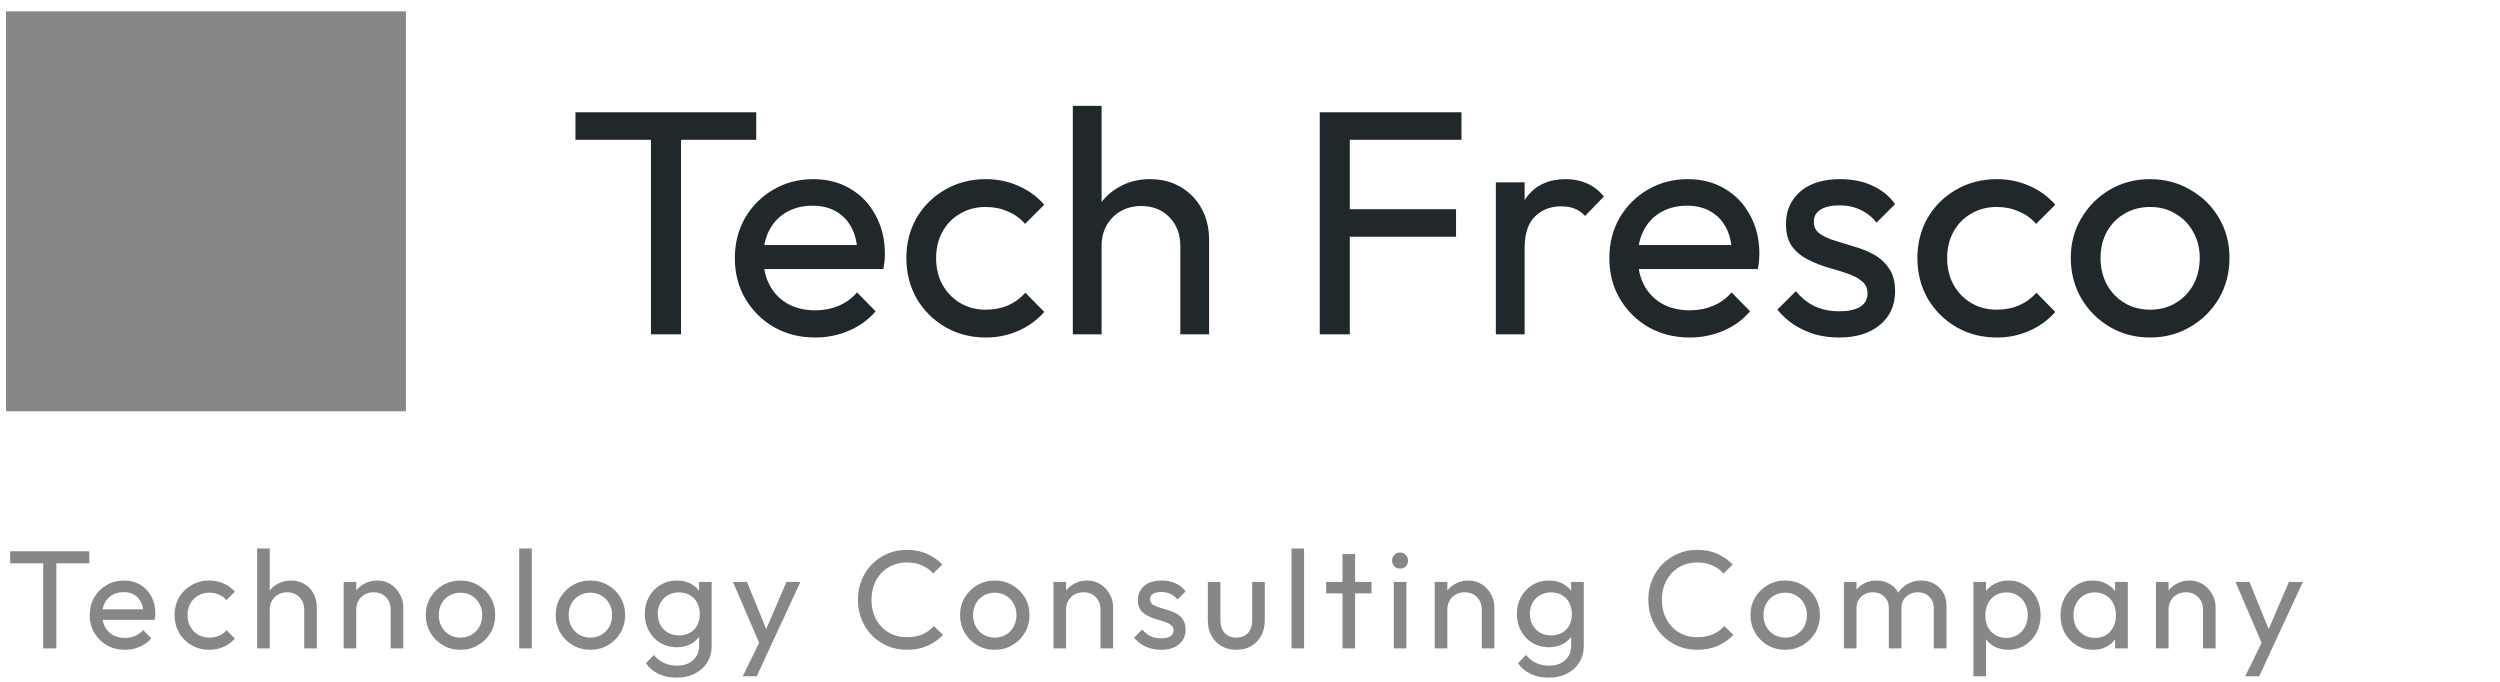 <svg width="209" height="57" viewBox="0 0 209 57" fill="none" xmlns="http://www.w3.org/2000/svg">
<path d="M54.42 27.948V9.921H56.935V27.948H54.42ZM48.108 11.687V9.386H63.22V11.687H48.108ZM68.146 28.216C66.88 28.216 65.739 27.93 64.722 27.36C63.706 26.771 62.903 25.978 62.315 24.979C61.727 23.981 61.432 22.849 61.432 21.583C61.432 20.334 61.718 19.211 62.288 18.213C62.877 17.214 63.661 16.43 64.642 15.859C65.641 15.271 66.755 14.976 67.985 14.976C69.162 14.976 70.196 15.244 71.088 15.779C71.997 16.314 72.701 17.054 73.201 17.999C73.718 18.944 73.976 20.014 73.976 21.208C73.976 21.387 73.968 21.583 73.95 21.797C73.932 21.993 73.896 22.224 73.843 22.492H63.117V20.486H72.559L71.676 21.262C71.676 20.406 71.525 19.684 71.222 19.095C70.918 18.489 70.49 18.025 69.938 17.704C69.385 17.366 68.716 17.196 67.932 17.196C67.112 17.196 66.389 17.375 65.765 17.731C65.141 18.088 64.66 18.587 64.321 19.229C63.982 19.871 63.813 20.629 63.813 21.502C63.813 22.394 63.991 23.178 64.348 23.856C64.704 24.516 65.213 25.033 65.872 25.407C66.532 25.764 67.29 25.942 68.146 25.942C68.859 25.942 69.51 25.817 70.098 25.568C70.704 25.318 71.222 24.944 71.65 24.445L73.201 26.023C72.594 26.736 71.846 27.28 70.954 27.654C70.08 28.029 69.144 28.216 68.146 28.216ZM82.405 28.216C81.157 28.216 80.025 27.922 79.008 27.333C78.01 26.745 77.216 25.951 76.628 24.953C76.057 23.936 75.772 22.813 75.772 21.583C75.772 20.334 76.057 19.211 76.628 18.213C77.216 17.214 78.01 16.43 79.008 15.859C80.025 15.271 81.157 14.976 82.405 14.976C83.386 14.976 84.295 15.164 85.133 15.538C85.971 15.895 86.693 16.421 87.3 17.116L85.695 18.721C85.302 18.257 84.821 17.91 84.251 17.678C83.698 17.428 83.083 17.303 82.405 17.303C81.603 17.303 80.889 17.491 80.265 17.865C79.641 18.221 79.151 18.721 78.794 19.363C78.438 20.005 78.259 20.745 78.259 21.583C78.259 22.421 78.438 23.161 78.794 23.803C79.151 24.445 79.641 24.953 80.265 25.327C80.889 25.702 81.603 25.889 82.405 25.889C83.083 25.889 83.698 25.773 84.251 25.541C84.821 25.291 85.311 24.935 85.722 24.471L87.3 26.076C86.711 26.754 85.989 27.28 85.133 27.654C84.295 28.029 83.386 28.216 82.405 28.216ZM98.674 27.948V20.54C98.674 19.577 98.371 18.783 97.764 18.159C97.158 17.535 96.374 17.223 95.411 17.223C94.769 17.223 94.198 17.366 93.699 17.651C93.2 17.936 92.807 18.328 92.522 18.828C92.237 19.327 92.094 19.898 92.094 20.54L91.104 19.978C91.104 19.015 91.318 18.159 91.746 17.41C92.174 16.661 92.772 16.073 93.538 15.645C94.305 15.199 95.17 14.976 96.133 14.976C97.096 14.976 97.943 15.19 98.674 15.618C99.422 16.046 100.011 16.643 100.439 17.41C100.867 18.177 101.081 19.06 101.081 20.058V27.948H98.674ZM89.687 27.948V8.851H92.094V27.948H89.687ZM110.331 27.948V9.386H112.845V27.948H110.331ZM112.043 19.791V17.491H121.725V19.791H112.043ZM112.043 11.687V9.386H122.18V11.687H112.043ZM125.053 27.948V15.244H127.46V27.948H125.053ZM127.46 20.7L126.55 20.299C126.55 18.676 126.925 17.384 127.674 16.421C128.423 15.458 129.501 14.976 130.91 14.976C131.552 14.976 132.131 15.092 132.649 15.324C133.166 15.538 133.647 15.903 134.093 16.421L132.515 18.052C132.247 17.767 131.953 17.562 131.632 17.437C131.311 17.312 130.937 17.25 130.509 17.25C129.617 17.25 128.886 17.535 128.316 18.106C127.745 18.676 127.46 19.541 127.46 20.7ZM141.254 28.216C139.988 28.216 138.847 27.93 137.83 27.36C136.814 26.771 136.012 25.978 135.423 24.979C134.835 23.981 134.541 22.849 134.541 21.583C134.541 20.334 134.826 19.211 135.396 18.213C135.985 17.214 136.769 16.43 137.75 15.859C138.749 15.271 139.863 14.976 141.093 14.976C142.27 14.976 143.304 15.244 144.196 15.779C145.105 16.314 145.81 17.054 146.309 17.999C146.826 18.944 147.085 20.014 147.085 21.208C147.085 21.387 147.076 21.583 147.058 21.797C147.04 21.993 147.004 22.224 146.951 22.492H136.226V20.486H145.667L144.784 21.262C144.784 20.406 144.633 19.684 144.33 19.095C144.027 18.489 143.599 18.025 143.046 17.704C142.493 17.366 141.824 17.196 141.04 17.196C140.22 17.196 139.498 17.375 138.873 17.731C138.249 18.088 137.768 18.587 137.429 19.229C137.09 19.871 136.921 20.629 136.921 21.502C136.921 22.394 137.099 23.178 137.456 23.856C137.813 24.516 138.321 25.033 138.98 25.407C139.64 25.764 140.398 25.942 141.254 25.942C141.967 25.942 142.618 25.817 143.206 25.568C143.813 25.318 144.33 24.944 144.758 24.445L146.309 26.023C145.703 26.736 144.954 27.28 144.062 27.654C143.189 28.029 142.252 28.216 141.254 28.216ZM153.748 28.216C153.035 28.216 152.357 28.127 151.715 27.948C151.091 27.752 150.512 27.485 149.977 27.146C149.442 26.789 148.978 26.37 148.586 25.889L150.137 24.337C150.601 24.908 151.136 25.336 151.742 25.621C152.348 25.889 153.026 26.023 153.775 26.023C154.524 26.023 155.103 25.898 155.513 25.648C155.923 25.381 156.128 25.015 156.128 24.552C156.128 24.088 155.959 23.731 155.62 23.482C155.299 23.214 154.88 23 154.363 22.84C153.846 22.661 153.293 22.492 152.705 22.331C152.134 22.153 151.59 21.93 151.073 21.663C150.556 21.395 150.128 21.03 149.79 20.566C149.469 20.103 149.308 19.488 149.308 18.721C149.308 17.954 149.495 17.294 149.87 16.742C150.244 16.171 150.761 15.734 151.421 15.431C152.099 15.128 152.91 14.976 153.855 14.976C154.853 14.976 155.736 15.155 156.503 15.511C157.287 15.85 157.929 16.367 158.429 17.062L156.877 18.614C156.521 18.15 156.075 17.794 155.54 17.544C155.023 17.294 154.434 17.169 153.775 17.169C153.079 17.169 152.544 17.294 152.17 17.544C151.813 17.776 151.635 18.106 151.635 18.534C151.635 18.962 151.795 19.291 152.116 19.523C152.437 19.755 152.856 19.951 153.374 20.112C153.908 20.272 154.461 20.442 155.032 20.62C155.602 20.78 156.146 21.003 156.663 21.288C157.18 21.574 157.599 21.957 157.92 22.439C158.259 22.92 158.429 23.553 158.429 24.337C158.429 25.532 158.001 26.477 157.145 27.173C156.307 27.868 155.174 28.216 153.748 28.216ZM166.927 28.216C165.679 28.216 164.547 27.922 163.531 27.333C162.532 26.745 161.739 25.951 161.15 24.953C160.58 23.936 160.294 22.813 160.294 21.583C160.294 20.334 160.58 19.211 161.15 18.213C161.739 17.214 162.532 16.43 163.531 15.859C164.547 15.271 165.679 14.976 166.927 14.976C167.908 14.976 168.817 15.164 169.656 15.538C170.494 15.895 171.216 16.421 171.822 17.116L170.217 18.721C169.825 18.257 169.343 17.91 168.773 17.678C168.22 17.428 167.605 17.303 166.927 17.303C166.125 17.303 165.412 17.491 164.788 17.865C164.164 18.221 163.673 18.721 163.317 19.363C162.96 20.005 162.782 20.745 162.782 21.583C162.782 22.421 162.96 23.161 163.317 23.803C163.673 24.445 164.164 24.953 164.788 25.327C165.412 25.702 166.125 25.889 166.927 25.889C167.605 25.889 168.22 25.773 168.773 25.541C169.343 25.291 169.834 24.935 170.244 24.471L171.822 26.076C171.234 26.754 170.511 27.28 169.656 27.654C168.817 28.029 167.908 28.216 166.927 28.216ZM179.752 28.216C178.504 28.216 177.381 27.922 176.382 27.333C175.383 26.745 174.59 25.951 174.002 24.953C173.413 23.936 173.119 22.804 173.119 21.556C173.119 20.326 173.413 19.22 174.002 18.239C174.59 17.241 175.383 16.447 176.382 15.859C177.381 15.271 178.504 14.976 179.752 14.976C180.982 14.976 182.097 15.271 183.095 15.859C184.112 16.43 184.914 17.214 185.502 18.213C186.091 19.211 186.385 20.326 186.385 21.556C186.385 22.804 186.091 23.936 185.502 24.953C184.914 25.951 184.112 26.745 183.095 27.333C182.097 27.922 180.982 28.216 179.752 28.216ZM179.752 25.889C180.554 25.889 181.268 25.702 181.892 25.327C182.516 24.953 183.006 24.445 183.363 23.803C183.719 23.143 183.898 22.394 183.898 21.556C183.898 20.736 183.71 20.005 183.336 19.363C182.979 18.721 182.489 18.221 181.865 17.865C181.259 17.491 180.554 17.303 179.752 17.303C178.95 17.303 178.236 17.491 177.612 17.865C176.988 18.221 176.498 18.721 176.141 19.363C175.785 20.005 175.606 20.736 175.606 21.556C175.606 22.394 175.785 23.143 176.141 23.803C176.498 24.445 176.988 24.953 177.612 25.327C178.236 25.702 178.95 25.889 179.752 25.889Z" fill="#21282B"/>
<path d="M3.613 54.206V46.319H4.713V54.206H3.613ZM0.851 47.092V46.085H7.462V47.092H0.851ZM10.437 54.323C9.883 54.323 9.383 54.198 8.939 53.949C8.494 53.691 8.143 53.344 7.886 52.907C7.628 52.47 7.499 51.975 7.499 51.421C7.499 50.875 7.624 50.384 7.874 49.947C8.131 49.51 8.475 49.167 8.904 48.917C9.34 48.66 9.828 48.531 10.366 48.531C10.881 48.531 11.334 48.648 11.724 48.882C12.121 49.116 12.43 49.44 12.648 49.853C12.874 50.267 12.987 50.735 12.987 51.257C12.987 51.335 12.983 51.421 12.976 51.515C12.968 51.6 12.952 51.702 12.929 51.819H8.237V50.941H12.367L11.981 51.281C11.981 50.906 11.915 50.59 11.782 50.333C11.649 50.068 11.462 49.865 11.22 49.724C10.979 49.576 10.686 49.502 10.343 49.502C9.984 49.502 9.668 49.58 9.395 49.736C9.122 49.892 8.911 50.111 8.763 50.391C8.615 50.672 8.541 51.004 8.541 51.386C8.541 51.776 8.619 52.119 8.775 52.416C8.931 52.704 9.153 52.931 9.442 53.094C9.73 53.25 10.062 53.328 10.437 53.328C10.748 53.328 11.033 53.274 11.291 53.165C11.556 53.055 11.782 52.892 11.969 52.673L12.648 53.364C12.383 53.676 12.055 53.913 11.665 54.077C11.283 54.241 10.873 54.323 10.437 54.323ZM17.494 54.323C16.948 54.323 16.453 54.194 16.008 53.937C15.571 53.679 15.224 53.332 14.966 52.895C14.717 52.451 14.592 51.959 14.592 51.421C14.592 50.875 14.717 50.384 14.966 49.947C15.224 49.51 15.571 49.167 16.008 48.917C16.453 48.66 16.948 48.531 17.494 48.531C17.923 48.531 18.321 48.613 18.688 48.777C19.054 48.933 19.37 49.163 19.635 49.467L18.933 50.169C18.762 49.966 18.551 49.814 18.301 49.713C18.06 49.603 17.791 49.549 17.494 49.549C17.143 49.549 16.831 49.631 16.558 49.795C16.285 49.951 16.07 50.169 15.914 50.45C15.758 50.731 15.68 51.054 15.68 51.421C15.68 51.788 15.758 52.111 15.914 52.392C16.07 52.673 16.285 52.895 16.558 53.059C16.831 53.223 17.143 53.305 17.494 53.305C17.791 53.305 18.06 53.254 18.301 53.153C18.551 53.044 18.766 52.888 18.945 52.685L19.635 53.387C19.378 53.683 19.062 53.913 18.688 54.077C18.321 54.241 17.923 54.323 17.494 54.323ZM25.431 54.206V50.965C25.431 50.544 25.298 50.196 25.033 49.923C24.768 49.65 24.424 49.514 24.003 49.514C23.722 49.514 23.473 49.576 23.254 49.701C23.036 49.826 22.864 49.997 22.739 50.216C22.614 50.434 22.552 50.684 22.552 50.965L22.119 50.719C22.119 50.298 22.213 49.923 22.4 49.596C22.587 49.268 22.849 49.011 23.184 48.823C23.519 48.628 23.898 48.531 24.319 48.531C24.74 48.531 25.111 48.624 25.431 48.812C25.758 48.999 26.016 49.26 26.203 49.596C26.39 49.931 26.484 50.317 26.484 50.754V54.206H25.431ZM21.499 54.206V45.851H22.552V54.206H21.499ZM32.66 54.206V50.965C32.66 50.544 32.528 50.196 32.263 49.923C31.997 49.65 31.654 49.514 31.233 49.514C30.952 49.514 30.702 49.576 30.484 49.701C30.265 49.826 30.094 49.997 29.969 50.216C29.844 50.434 29.782 50.684 29.782 50.965L29.349 50.719C29.349 50.298 29.442 49.923 29.63 49.596C29.817 49.268 30.078 49.011 30.414 48.823C30.749 48.628 31.128 48.531 31.549 48.531C31.97 48.531 32.341 48.636 32.66 48.847C32.988 49.057 33.245 49.334 33.433 49.678C33.62 50.013 33.714 50.372 33.714 50.754V54.206H32.66ZM28.729 54.206V48.648H29.782V54.206H28.729ZM38.498 54.323C37.952 54.323 37.46 54.194 37.023 53.937C36.587 53.679 36.239 53.332 35.982 52.895C35.724 52.451 35.596 51.956 35.596 51.409C35.596 50.871 35.724 50.388 35.982 49.958C36.239 49.522 36.587 49.174 37.023 48.917C37.46 48.66 37.952 48.531 38.498 48.531C39.036 48.531 39.524 48.66 39.961 48.917C40.405 49.167 40.756 49.51 41.014 49.947C41.271 50.384 41.4 50.871 41.4 51.409C41.4 51.956 41.271 52.451 41.014 52.895C40.756 53.332 40.405 53.679 39.961 53.937C39.524 54.194 39.036 54.323 38.498 54.323ZM38.498 53.305C38.849 53.305 39.161 53.223 39.434 53.059C39.707 52.895 39.921 52.673 40.078 52.392C40.233 52.104 40.312 51.776 40.312 51.409C40.312 51.051 40.23 50.731 40.066 50.45C39.91 50.169 39.695 49.951 39.422 49.795C39.157 49.631 38.849 49.549 38.498 49.549C38.147 49.549 37.835 49.631 37.562 49.795C37.289 49.951 37.074 50.169 36.918 50.45C36.762 50.731 36.684 51.051 36.684 51.409C36.684 51.776 36.762 52.104 36.918 52.392C37.074 52.673 37.289 52.895 37.562 53.059C37.835 53.223 38.147 53.305 38.498 53.305ZM43.405 54.206V45.851H44.459V54.206H43.405ZM49.358 54.323C48.812 54.323 48.32 54.194 47.883 53.937C47.447 53.679 47.099 53.332 46.842 52.895C46.584 52.451 46.456 51.956 46.456 51.409C46.456 50.871 46.584 50.388 46.842 49.958C47.099 49.522 47.447 49.174 47.883 48.917C48.32 48.66 48.812 48.531 49.358 48.531C49.896 48.531 50.384 48.66 50.82 48.917C51.265 49.167 51.616 49.51 51.874 49.947C52.131 50.384 52.26 50.871 52.26 51.409C52.26 51.956 52.131 52.451 51.874 52.895C51.616 53.332 51.265 53.679 50.82 53.937C50.384 54.194 49.896 54.323 49.358 54.323ZM49.358 53.305C49.709 53.305 50.021 53.223 50.294 53.059C50.567 52.895 50.781 52.673 50.938 52.392C51.093 52.104 51.172 51.776 51.172 51.409C51.172 51.051 51.09 50.731 50.926 50.45C50.77 50.169 50.555 49.951 50.282 49.795C50.017 49.631 49.709 49.549 49.358 49.549C49.007 49.549 48.695 49.631 48.422 49.795C48.149 49.951 47.934 50.169 47.778 50.45C47.622 50.731 47.544 51.051 47.544 51.409C47.544 51.776 47.622 52.104 47.778 52.392C47.934 52.673 48.149 52.895 48.422 53.059C48.695 53.223 49.007 53.305 49.358 53.305ZM56.571 56.652C56.001 56.652 55.494 56.546 55.049 56.336C54.613 56.125 54.261 55.829 53.996 55.446L54.675 54.756C54.901 55.045 55.17 55.263 55.482 55.411C55.794 55.567 56.165 55.645 56.594 55.645C57.163 55.645 57.612 55.493 57.94 55.189C58.275 54.892 58.443 54.491 58.443 53.984V52.603L58.63 51.351L58.443 50.111V48.648H59.496V53.984C59.496 54.514 59.371 54.978 59.122 55.376C58.88 55.774 58.536 56.086 58.092 56.312C57.655 56.539 57.148 56.652 56.571 56.652ZM56.571 54.112C56.064 54.112 55.607 53.992 55.202 53.75C54.804 53.508 54.488 53.176 54.254 52.755C54.02 52.326 53.903 51.846 53.903 51.316C53.903 50.785 54.02 50.313 54.254 49.9C54.488 49.479 54.804 49.147 55.202 48.905C55.607 48.656 56.064 48.531 56.571 48.531C57.008 48.531 57.394 48.617 57.729 48.788C58.065 48.96 58.33 49.202 58.525 49.514C58.728 49.818 58.837 50.177 58.852 50.59V52.065C58.829 52.47 58.716 52.829 58.513 53.141C58.318 53.446 58.053 53.683 57.717 53.855C57.382 54.027 57 54.112 56.571 54.112ZM56.781 53.118C57.124 53.118 57.425 53.044 57.682 52.895C57.947 52.747 58.15 52.541 58.291 52.275C58.431 52.002 58.501 51.686 58.501 51.328C58.501 50.969 58.427 50.657 58.279 50.391C58.139 50.118 57.94 49.908 57.682 49.76C57.425 49.603 57.121 49.526 56.77 49.526C56.419 49.526 56.11 49.603 55.845 49.76C55.58 49.908 55.369 50.118 55.213 50.391C55.065 50.657 54.991 50.965 54.991 51.316C54.991 51.667 55.065 51.979 55.213 52.252C55.369 52.525 55.58 52.739 55.845 52.895C56.118 53.044 56.43 53.118 56.781 53.118ZM63.686 54.253L61.276 48.648H62.446L64.236 53.036H63.862L65.746 48.648H66.916L64.318 54.253H63.686ZM62.095 56.535L63.733 53.176L64.318 54.253L63.265 56.535H62.095ZM75.817 54.323C75.232 54.323 74.69 54.218 74.191 54.007C73.691 53.789 73.254 53.488 72.88 53.106C72.513 52.724 72.229 52.279 72.026 51.772C71.823 51.265 71.722 50.723 71.722 50.146C71.722 49.561 71.823 49.014 72.026 48.507C72.229 48 72.513 47.56 72.88 47.185C73.254 46.803 73.687 46.507 74.179 46.296C74.678 46.077 75.22 45.968 75.805 45.968C76.445 45.968 77.007 46.077 77.49 46.296C77.974 46.514 78.403 46.811 78.778 47.185L78.017 47.946C77.76 47.657 77.444 47.431 77.069 47.267C76.702 47.103 76.281 47.021 75.805 47.021C75.376 47.021 74.982 47.099 74.624 47.255C74.265 47.404 73.953 47.618 73.687 47.899C73.422 48.18 73.215 48.511 73.067 48.894C72.927 49.276 72.856 49.693 72.856 50.146C72.856 50.598 72.927 51.015 73.067 51.398C73.215 51.78 73.422 52.111 73.687 52.392C73.953 52.673 74.265 52.892 74.624 53.048C74.982 53.196 75.376 53.27 75.805 53.27C76.312 53.27 76.753 53.188 77.128 53.024C77.502 52.853 77.818 52.623 78.075 52.334L78.836 53.083C78.462 53.473 78.021 53.777 77.514 53.995C77.014 54.214 76.449 54.323 75.817 54.323ZM83.164 54.323C82.618 54.323 82.127 54.194 81.69 53.937C81.253 53.679 80.906 53.332 80.648 52.895C80.391 52.451 80.262 51.956 80.262 51.409C80.262 50.871 80.391 50.388 80.648 49.958C80.906 49.522 81.253 49.174 81.69 48.917C82.127 48.66 82.618 48.531 83.164 48.531C83.702 48.531 84.19 48.66 84.627 48.917C85.071 49.167 85.422 49.51 85.68 49.947C85.937 50.384 86.066 50.871 86.066 51.409C86.066 51.956 85.937 52.451 85.68 52.895C85.422 53.332 85.071 53.679 84.627 53.937C84.19 54.194 83.702 54.323 83.164 54.323ZM83.164 53.305C83.515 53.305 83.827 53.223 84.1 53.059C84.373 52.895 84.588 52.673 84.744 52.392C84.9 52.104 84.978 51.776 84.978 51.409C84.978 51.051 84.896 50.731 84.732 50.45C84.576 50.169 84.362 49.951 84.088 49.795C83.823 49.631 83.515 49.549 83.164 49.549C82.813 49.549 82.501 49.631 82.228 49.795C81.955 49.951 81.74 50.169 81.584 50.45C81.428 50.731 81.35 51.051 81.35 51.409C81.35 51.776 81.428 52.104 81.584 52.392C81.74 52.673 81.955 52.895 82.228 53.059C82.501 53.223 82.813 53.305 83.164 53.305ZM92.004 54.206V50.965C92.004 50.544 91.871 50.196 91.606 49.923C91.34 49.65 90.997 49.514 90.576 49.514C90.295 49.514 90.045 49.576 89.827 49.701C89.609 49.826 89.437 49.997 89.312 50.216C89.187 50.434 89.125 50.684 89.125 50.965L88.692 50.719C88.692 50.298 88.786 49.923 88.973 49.596C89.16 49.268 89.421 49.011 89.757 48.823C90.092 48.628 90.471 48.531 90.892 48.531C91.313 48.531 91.684 48.636 92.004 48.847C92.331 49.057 92.589 49.334 92.776 49.678C92.963 50.013 93.057 50.372 93.057 50.754V54.206H92.004ZM88.072 54.206V48.648H89.125V54.206H88.072ZM97.069 54.323C96.756 54.323 96.46 54.284 96.179 54.206C95.906 54.12 95.653 54.003 95.419 53.855C95.184 53.699 94.982 53.516 94.81 53.305L95.489 52.626C95.692 52.876 95.926 53.063 96.191 53.188C96.456 53.305 96.752 53.364 97.08 53.364C97.408 53.364 97.661 53.309 97.841 53.2C98.02 53.083 98.11 52.923 98.11 52.72C98.11 52.517 98.036 52.361 97.888 52.252C97.747 52.135 97.564 52.041 97.338 51.971C97.111 51.893 96.87 51.819 96.612 51.749C96.362 51.671 96.125 51.573 95.898 51.456C95.672 51.339 95.485 51.179 95.337 50.976C95.196 50.774 95.126 50.505 95.126 50.169C95.126 49.834 95.208 49.545 95.372 49.303C95.536 49.053 95.762 48.862 96.05 48.73C96.347 48.597 96.702 48.531 97.115 48.531C97.552 48.531 97.938 48.609 98.274 48.765C98.617 48.913 98.898 49.139 99.116 49.444L98.438 50.122C98.281 49.919 98.087 49.763 97.853 49.654C97.626 49.545 97.369 49.49 97.08 49.49C96.776 49.49 96.542 49.545 96.378 49.654C96.222 49.756 96.144 49.9 96.144 50.087C96.144 50.274 96.214 50.419 96.355 50.52C96.495 50.621 96.678 50.707 96.905 50.778C97.139 50.848 97.38 50.922 97.63 51C97.88 51.07 98.118 51.168 98.344 51.292C98.57 51.417 98.754 51.585 98.894 51.795C99.042 52.006 99.116 52.283 99.116 52.626C99.116 53.149 98.929 53.562 98.555 53.867C98.188 54.171 97.693 54.323 97.069 54.323ZM103.349 54.323C102.897 54.323 102.487 54.222 102.121 54.019C101.762 53.808 101.481 53.52 101.278 53.153C101.075 52.786 100.974 52.361 100.974 51.877V48.648H102.027V51.831C102.027 52.135 102.078 52.4 102.179 52.626C102.288 52.845 102.444 53.013 102.647 53.13C102.85 53.246 103.088 53.305 103.361 53.305C103.775 53.305 104.098 53.176 104.332 52.919C104.566 52.654 104.683 52.291 104.683 51.831V48.648H105.736V51.877C105.736 52.361 105.635 52.786 105.432 53.153C105.229 53.52 104.949 53.808 104.59 54.019C104.239 54.222 103.825 54.323 103.349 54.323ZM107.967 54.206V45.851H109.02V54.206H107.967ZM112.234 54.206V46.319H113.287V54.206H112.234ZM110.865 49.607V48.648H114.657V49.607H110.865ZM116.519 54.206V48.648H117.572V54.206H116.519ZM117.046 47.536C116.851 47.536 116.691 47.474 116.566 47.349C116.441 47.216 116.379 47.053 116.379 46.858C116.379 46.67 116.441 46.514 116.566 46.389C116.691 46.257 116.851 46.191 117.046 46.191C117.241 46.191 117.401 46.257 117.525 46.389C117.65 46.514 117.713 46.67 117.713 46.858C117.713 47.053 117.65 47.216 117.525 47.349C117.401 47.474 117.241 47.536 117.046 47.536ZM123.875 54.206V50.965C123.875 50.544 123.742 50.196 123.477 49.923C123.212 49.65 122.869 49.514 122.447 49.514C122.167 49.514 121.917 49.576 121.698 49.701C121.48 49.826 121.308 49.997 121.184 50.216C121.059 50.434 120.996 50.684 120.996 50.965L120.563 50.719C120.563 50.298 120.657 49.923 120.844 49.596C121.031 49.268 121.293 49.011 121.628 48.823C121.964 48.628 122.342 48.531 122.763 48.531C123.185 48.531 123.555 48.636 123.875 48.847C124.203 49.057 124.46 49.334 124.647 49.678C124.834 50.013 124.928 50.372 124.928 50.754V54.206H123.875ZM119.943 54.206V48.648H120.996V54.206H119.943ZM129.478 56.652C128.909 56.652 128.402 56.546 127.957 56.336C127.52 56.125 127.169 55.829 126.904 55.446L127.583 54.756C127.809 55.045 128.078 55.263 128.39 55.411C128.702 55.567 129.073 55.645 129.502 55.645C130.071 55.645 130.52 55.493 130.847 55.189C131.183 54.892 131.35 54.491 131.35 53.984V52.603L131.538 51.351L131.35 50.111V48.648H132.404V53.984C132.404 54.514 132.279 54.978 132.029 55.376C131.787 55.774 131.444 56.086 130.999 56.312C130.563 56.539 130.056 56.652 129.478 56.652ZM129.478 54.112C128.971 54.112 128.515 53.992 128.109 53.75C127.711 53.508 127.395 53.176 127.161 52.755C126.927 52.326 126.81 51.846 126.81 51.316C126.81 50.785 126.927 50.313 127.161 49.9C127.395 49.479 127.711 49.147 128.109 48.905C128.515 48.656 128.971 48.531 129.478 48.531C129.915 48.531 130.301 48.617 130.637 48.788C130.972 48.96 131.237 49.202 131.432 49.514C131.635 49.818 131.744 50.177 131.76 50.59V52.065C131.737 52.47 131.624 52.829 131.421 53.141C131.226 53.446 130.96 53.683 130.625 53.855C130.29 54.027 129.907 54.112 129.478 54.112ZM129.689 53.118C130.032 53.118 130.332 53.044 130.59 52.895C130.855 52.747 131.058 52.541 131.198 52.275C131.339 52.002 131.409 51.686 131.409 51.328C131.409 50.969 131.335 50.657 131.187 50.391C131.046 50.118 130.847 49.908 130.59 49.76C130.332 49.603 130.028 49.526 129.677 49.526C129.326 49.526 129.018 49.603 128.753 49.76C128.488 49.908 128.277 50.118 128.121 50.391C127.973 50.657 127.899 50.965 127.899 51.316C127.899 51.667 127.973 51.979 128.121 52.252C128.277 52.525 128.488 52.739 128.753 52.895C129.026 53.044 129.338 53.118 129.689 53.118ZM141.895 54.323C141.31 54.323 140.768 54.218 140.268 54.007C139.769 53.789 139.332 53.488 138.958 53.106C138.591 52.724 138.306 52.279 138.104 51.772C137.901 51.265 137.799 50.723 137.799 50.146C137.799 49.561 137.901 49.014 138.104 48.507C138.306 48 138.591 47.56 138.958 47.185C139.332 46.803 139.765 46.507 140.257 46.296C140.756 46.077 141.298 45.968 141.883 45.968C142.523 45.968 143.084 46.077 143.568 46.296C144.052 46.514 144.481 46.811 144.855 47.185L144.095 47.946C143.837 47.657 143.521 47.431 143.147 47.267C142.78 47.103 142.359 47.021 141.883 47.021C141.454 47.021 141.06 47.099 140.701 47.255C140.342 47.404 140.03 47.618 139.765 47.899C139.5 48.18 139.293 48.511 139.145 48.894C139.005 49.276 138.934 49.693 138.934 50.146C138.934 50.598 139.005 51.015 139.145 51.398C139.293 51.78 139.5 52.111 139.765 52.392C140.03 52.673 140.342 52.892 140.701 53.048C141.06 53.196 141.454 53.27 141.883 53.27C142.39 53.27 142.831 53.188 143.205 53.024C143.58 52.853 143.896 52.623 144.153 52.334L144.914 53.083C144.539 53.473 144.099 53.777 143.592 53.995C143.092 54.214 142.527 54.323 141.895 54.323ZM149.242 54.323C148.696 54.323 148.204 54.194 147.767 53.937C147.331 53.679 146.983 53.332 146.726 52.895C146.469 52.451 146.34 51.956 146.34 51.409C146.34 50.871 146.469 50.388 146.726 49.958C146.983 49.522 147.331 49.174 147.767 48.917C148.204 48.66 148.696 48.531 149.242 48.531C149.78 48.531 150.268 48.66 150.705 48.917C151.149 49.167 151.5 49.51 151.758 49.947C152.015 50.384 152.144 50.871 152.144 51.409C152.144 51.956 152.015 52.451 151.758 52.895C151.5 53.332 151.149 53.679 150.705 53.937C150.268 54.194 149.78 54.323 149.242 54.323ZM149.242 53.305C149.593 53.305 149.905 53.223 150.178 53.059C150.451 52.895 150.666 52.673 150.822 52.392C150.978 52.104 151.056 51.776 151.056 51.409C151.056 51.051 150.974 50.731 150.81 50.45C150.654 50.169 150.439 49.951 150.166 49.795C149.901 49.631 149.593 49.549 149.242 49.549C148.891 49.549 148.579 49.631 148.306 49.795C148.033 49.951 147.818 50.169 147.662 50.45C147.506 50.731 147.428 51.051 147.428 51.409C147.428 51.776 147.506 52.104 147.662 52.392C147.818 52.673 148.033 52.895 148.306 53.059C148.579 53.223 148.891 53.305 149.242 53.305ZM154.15 54.206V48.648H155.203V54.206H154.15ZM157.906 54.206V50.848C157.906 50.434 157.777 50.111 157.52 49.877C157.27 49.635 156.954 49.514 156.572 49.514C156.314 49.514 156.084 49.568 155.881 49.678C155.679 49.787 155.515 49.939 155.39 50.134C155.265 50.329 155.203 50.563 155.203 50.836L154.77 50.625C154.77 50.204 154.859 49.837 155.039 49.526C155.226 49.213 155.48 48.972 155.799 48.8C156.119 48.62 156.478 48.531 156.876 48.531C157.266 48.531 157.617 48.617 157.929 48.788C158.249 48.96 158.499 49.202 158.678 49.514C158.865 49.826 158.959 50.196 158.959 50.625V54.206H157.906ZM161.662 54.206V50.848C161.662 50.434 161.533 50.111 161.276 49.877C161.026 49.635 160.714 49.514 160.34 49.514C160.082 49.514 159.848 49.568 159.638 49.678C159.435 49.787 159.271 49.939 159.146 50.134C159.021 50.329 158.959 50.563 158.959 50.836L158.362 50.625C158.385 50.196 158.499 49.83 158.701 49.526C158.912 49.213 159.181 48.972 159.509 48.8C159.836 48.62 160.195 48.531 160.585 48.531C160.991 48.531 161.354 48.617 161.674 48.788C161.993 48.96 162.247 49.202 162.434 49.514C162.629 49.826 162.727 50.2 162.727 50.637V54.206H161.662ZM167.904 54.323C167.483 54.323 167.101 54.237 166.758 54.066C166.422 53.886 166.153 53.641 165.95 53.328C165.747 53.016 165.634 52.661 165.611 52.264V50.59C165.634 50.185 165.747 49.83 165.95 49.526C166.161 49.213 166.434 48.972 166.769 48.8C167.112 48.62 167.491 48.531 167.904 48.531C168.411 48.531 168.868 48.66 169.273 48.917C169.687 49.174 170.011 49.522 170.245 49.958C170.479 50.395 170.596 50.887 170.596 51.433C170.596 51.979 170.479 52.47 170.245 52.907C170.011 53.344 169.687 53.691 169.273 53.949C168.868 54.198 168.411 54.323 167.904 54.323ZM167.729 53.328C168.08 53.328 168.388 53.246 168.653 53.083C168.918 52.919 169.129 52.697 169.285 52.416C169.441 52.127 169.519 51.795 169.519 51.421C169.519 51.054 169.441 50.727 169.285 50.438C169.129 50.15 168.918 49.927 168.653 49.771C168.388 49.607 168.084 49.526 167.74 49.526C167.389 49.526 167.081 49.607 166.816 49.771C166.551 49.927 166.344 50.15 166.196 50.438C166.048 50.727 165.974 51.058 165.974 51.433C165.974 51.799 166.044 52.127 166.184 52.416C166.332 52.697 166.539 52.919 166.804 53.083C167.077 53.246 167.386 53.328 167.729 53.328ZM164.979 56.535V48.648H166.032V50.111L165.833 51.456L166.032 52.814V56.535H164.979ZM174.972 54.323C174.465 54.323 174.005 54.198 173.592 53.949C173.178 53.691 172.85 53.344 172.609 52.907C172.375 52.47 172.258 51.979 172.258 51.433C172.258 50.887 172.375 50.395 172.609 49.958C172.85 49.522 173.174 49.174 173.58 48.917C173.993 48.66 174.457 48.531 174.972 48.531C175.394 48.531 175.768 48.62 176.096 48.8C176.431 48.972 176.7 49.213 176.903 49.526C177.106 49.83 177.219 50.185 177.242 50.59V52.264C177.219 52.661 177.106 53.016 176.903 53.328C176.708 53.641 176.443 53.886 176.107 54.066C175.78 54.237 175.401 54.323 174.972 54.323ZM175.148 53.328C175.671 53.328 176.092 53.153 176.412 52.802C176.731 52.443 176.891 51.987 176.891 51.433C176.891 51.051 176.817 50.719 176.669 50.438C176.529 50.15 176.326 49.927 176.061 49.771C175.795 49.607 175.487 49.526 175.136 49.526C174.785 49.526 174.473 49.607 174.2 49.771C173.935 49.935 173.724 50.161 173.568 50.45C173.42 50.731 173.346 51.054 173.346 51.421C173.346 51.795 173.42 52.127 173.568 52.416C173.724 52.697 173.939 52.919 174.212 53.083C174.485 53.246 174.797 53.328 175.148 53.328ZM176.821 54.206V52.708L177.02 51.351L176.821 50.005V48.648H177.886V54.206H176.821ZM184.17 54.206V50.965C184.17 50.544 184.037 50.196 183.772 49.923C183.507 49.65 183.164 49.514 182.743 49.514C182.462 49.514 182.212 49.576 181.994 49.701C181.775 49.826 181.604 49.997 181.479 50.216C181.354 50.434 181.292 50.684 181.292 50.965L180.859 50.719C180.859 50.298 180.952 49.923 181.139 49.596C181.327 49.268 181.588 49.011 181.923 48.823C182.259 48.628 182.637 48.531 183.058 48.531C183.48 48.531 183.85 48.636 184.17 48.847C184.498 49.057 184.755 49.334 184.942 49.678C185.13 50.013 185.223 50.372 185.223 50.754V54.206H184.17ZM180.238 54.206V48.648H181.292V54.206H180.238ZM189.294 54.253L186.883 48.648H188.053L189.844 53.036H189.469L191.353 48.648H192.523L189.925 54.253H189.294ZM187.702 56.535L189.34 53.176L189.925 54.253L188.872 56.535H187.702Z" fill="#878787"/>
<rect x="0.5" y="0.948" width="33.433" height="33.433" fill="#878787"/>
</svg>
